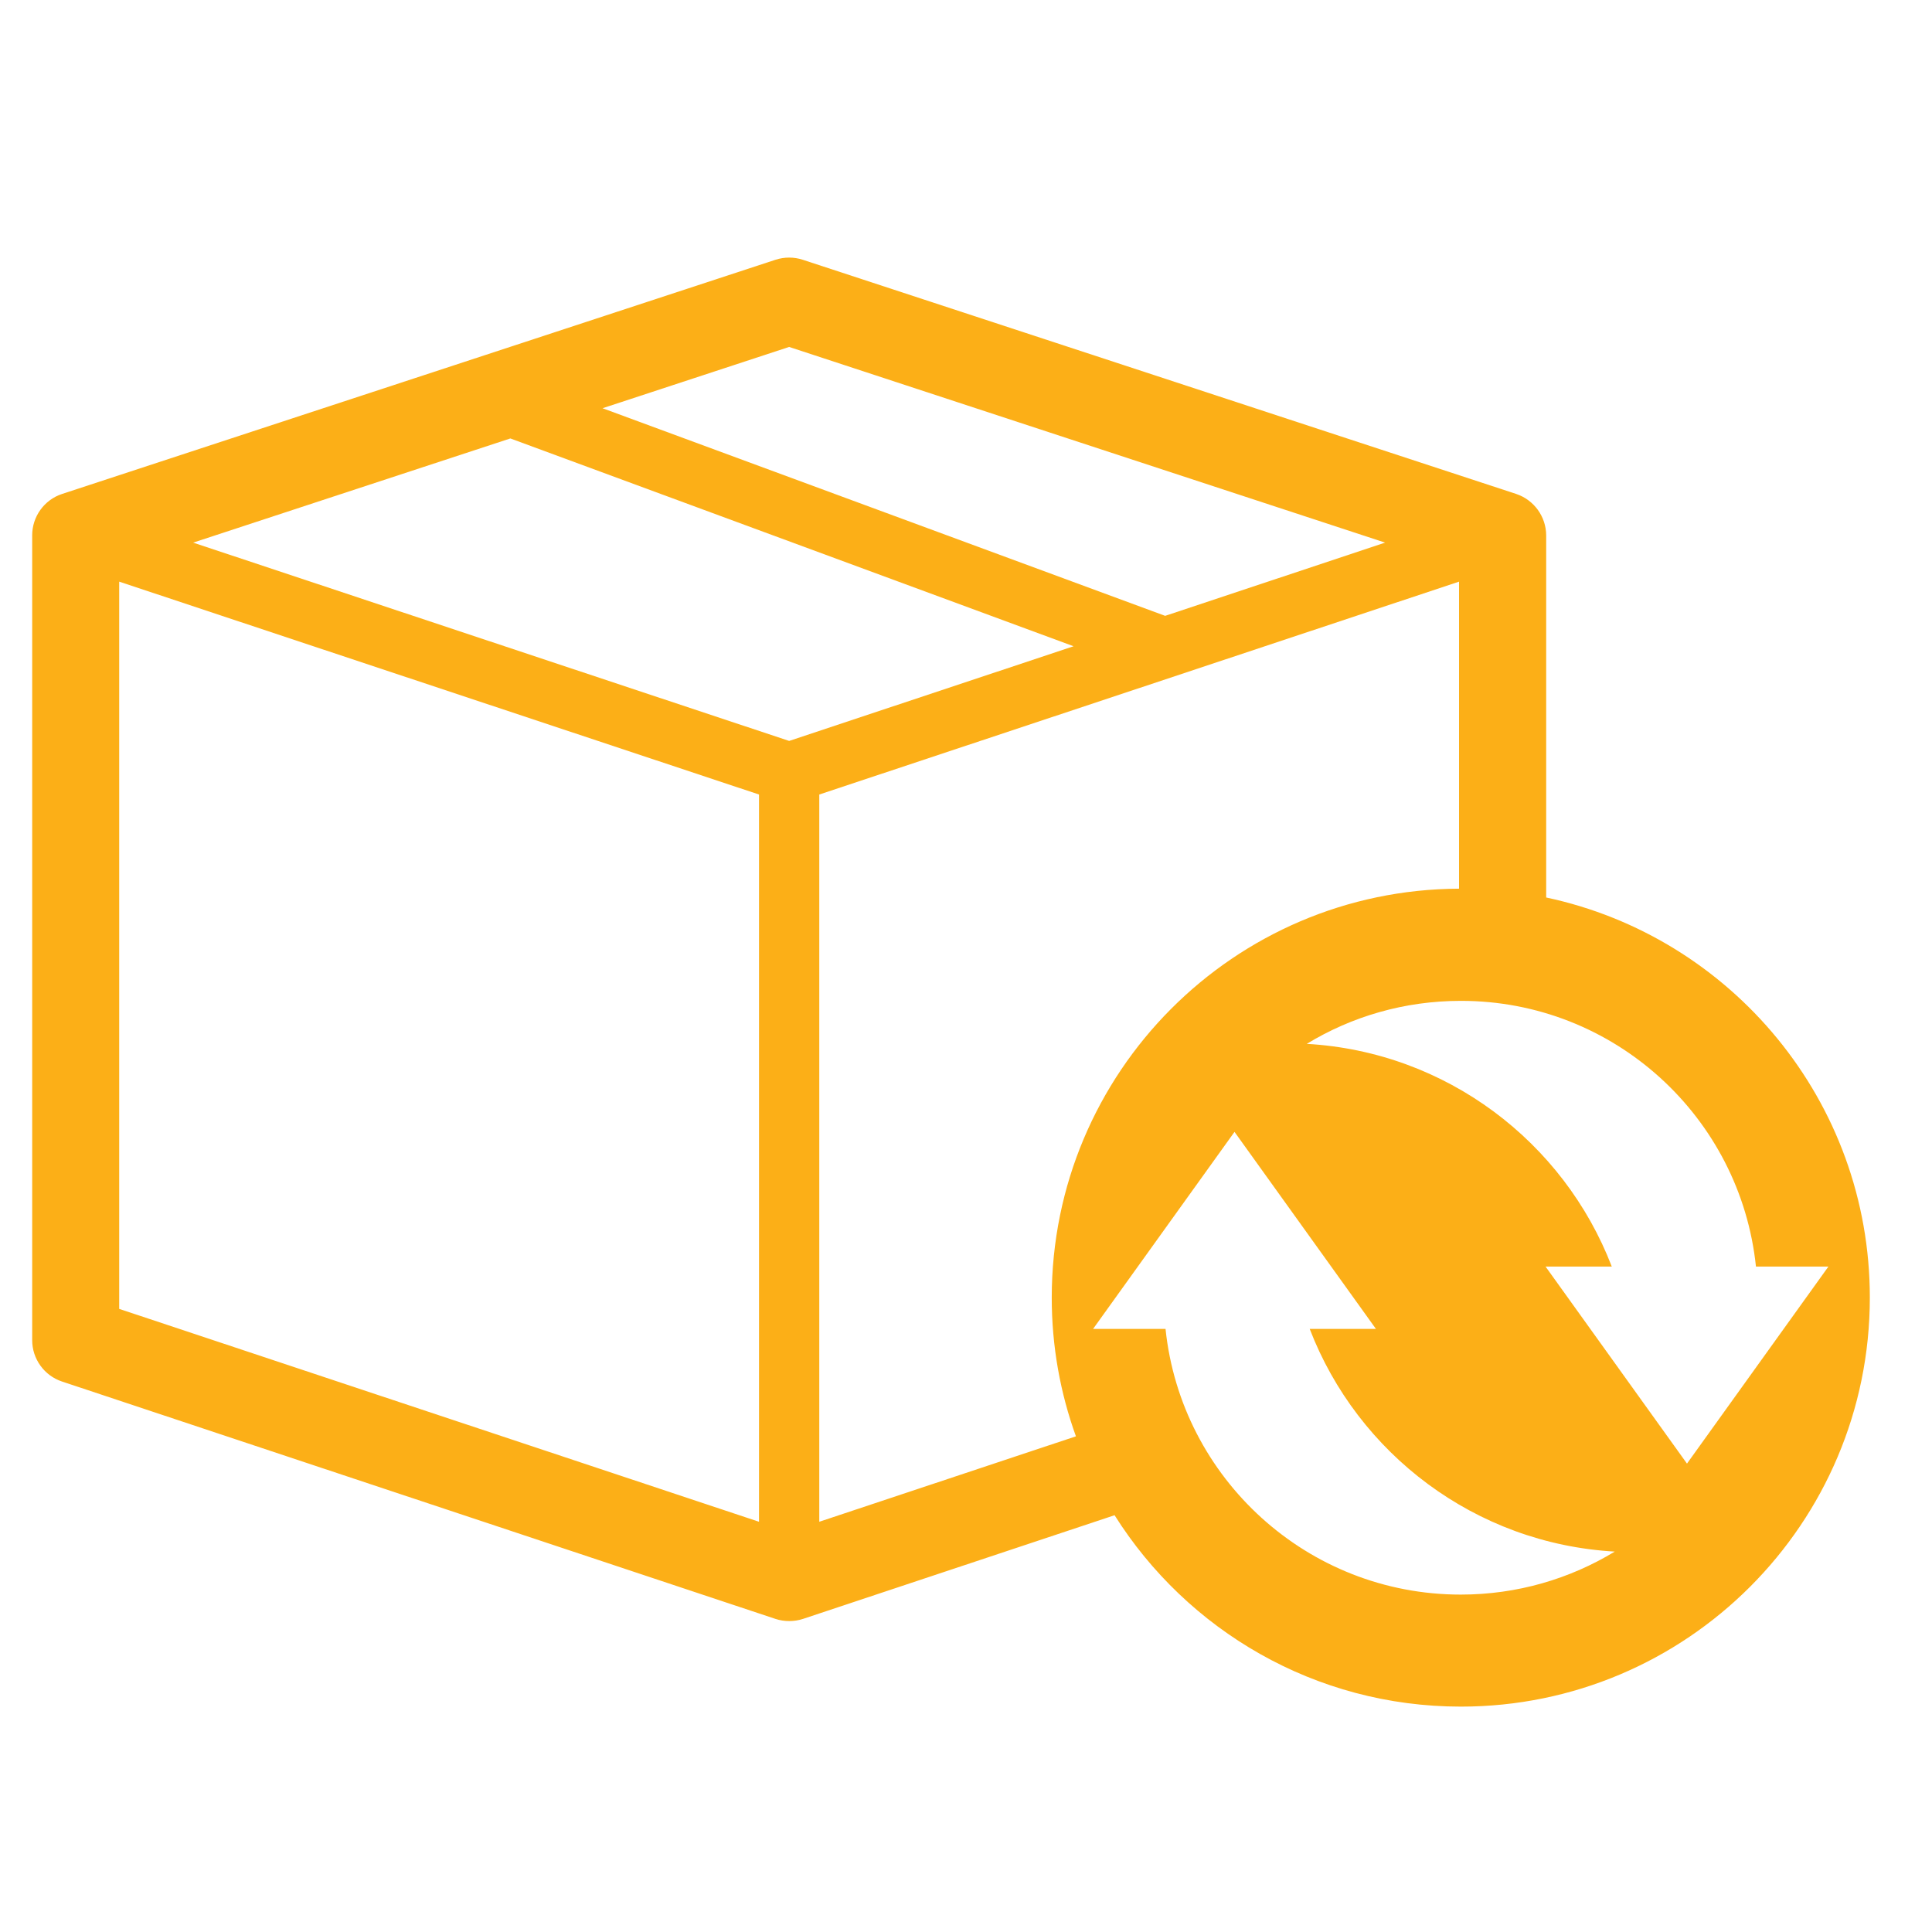 <svg width="50" height="50" viewBox="0 0 50 50" fill="none" xmlns="http://www.w3.org/2000/svg">
<path d="M39.238 12.783L20.774 6.722C20.546 6.648 20.3 6.648 20.072 6.722L1.608 12.783C1.146 12.934 0.833 13.368 0.833 13.853V34.684C0.833 35.169 1.144 35.6 1.605 35.754L20.069 41.897C20.184 41.935 20.305 41.953 20.425 41.953C20.546 41.953 20.666 41.935 20.782 41.897L28.845 39.214C30.72 42.189 34.031 44.167 37.807 44.167C43.652 44.167 48.391 39.427 48.391 33.581C48.391 28.493 44.801 24.245 40.015 23.227V13.853C40.012 13.368 39.699 12.937 39.238 12.783ZM30.154 15.938L15.594 10.565L20.423 8.979L35.847 14.043L30.154 15.938ZM27.784 16.725L20.423 19.175L4.999 14.043L13.208 11.347L27.784 16.725ZM3.085 33.874V15.053L19.643 20.562V39.383L3.085 33.874ZM21.203 39.383V20.562L37.76 15.053V22.999C31.933 23.022 27.219 27.752 27.219 33.584C27.219 34.843 27.44 36.051 27.845 37.172L21.203 39.383ZM37.804 41.268C33.834 41.268 30.566 38.255 30.164 34.392H28.289L31.949 29.293L35.609 34.392H33.895C35.137 37.619 38.178 39.95 41.79 40.155C40.628 40.861 39.263 41.268 37.804 41.268ZM45.444 32.779H47.319L43.659 37.878L39.999 32.779H41.713C40.471 29.552 37.43 27.221 33.819 27.015C34.98 26.308 36.345 25.902 37.807 25.902C41.774 25.9 45.042 28.913 45.444 32.779Z" fill="#FCAF17"/>
</svg>
